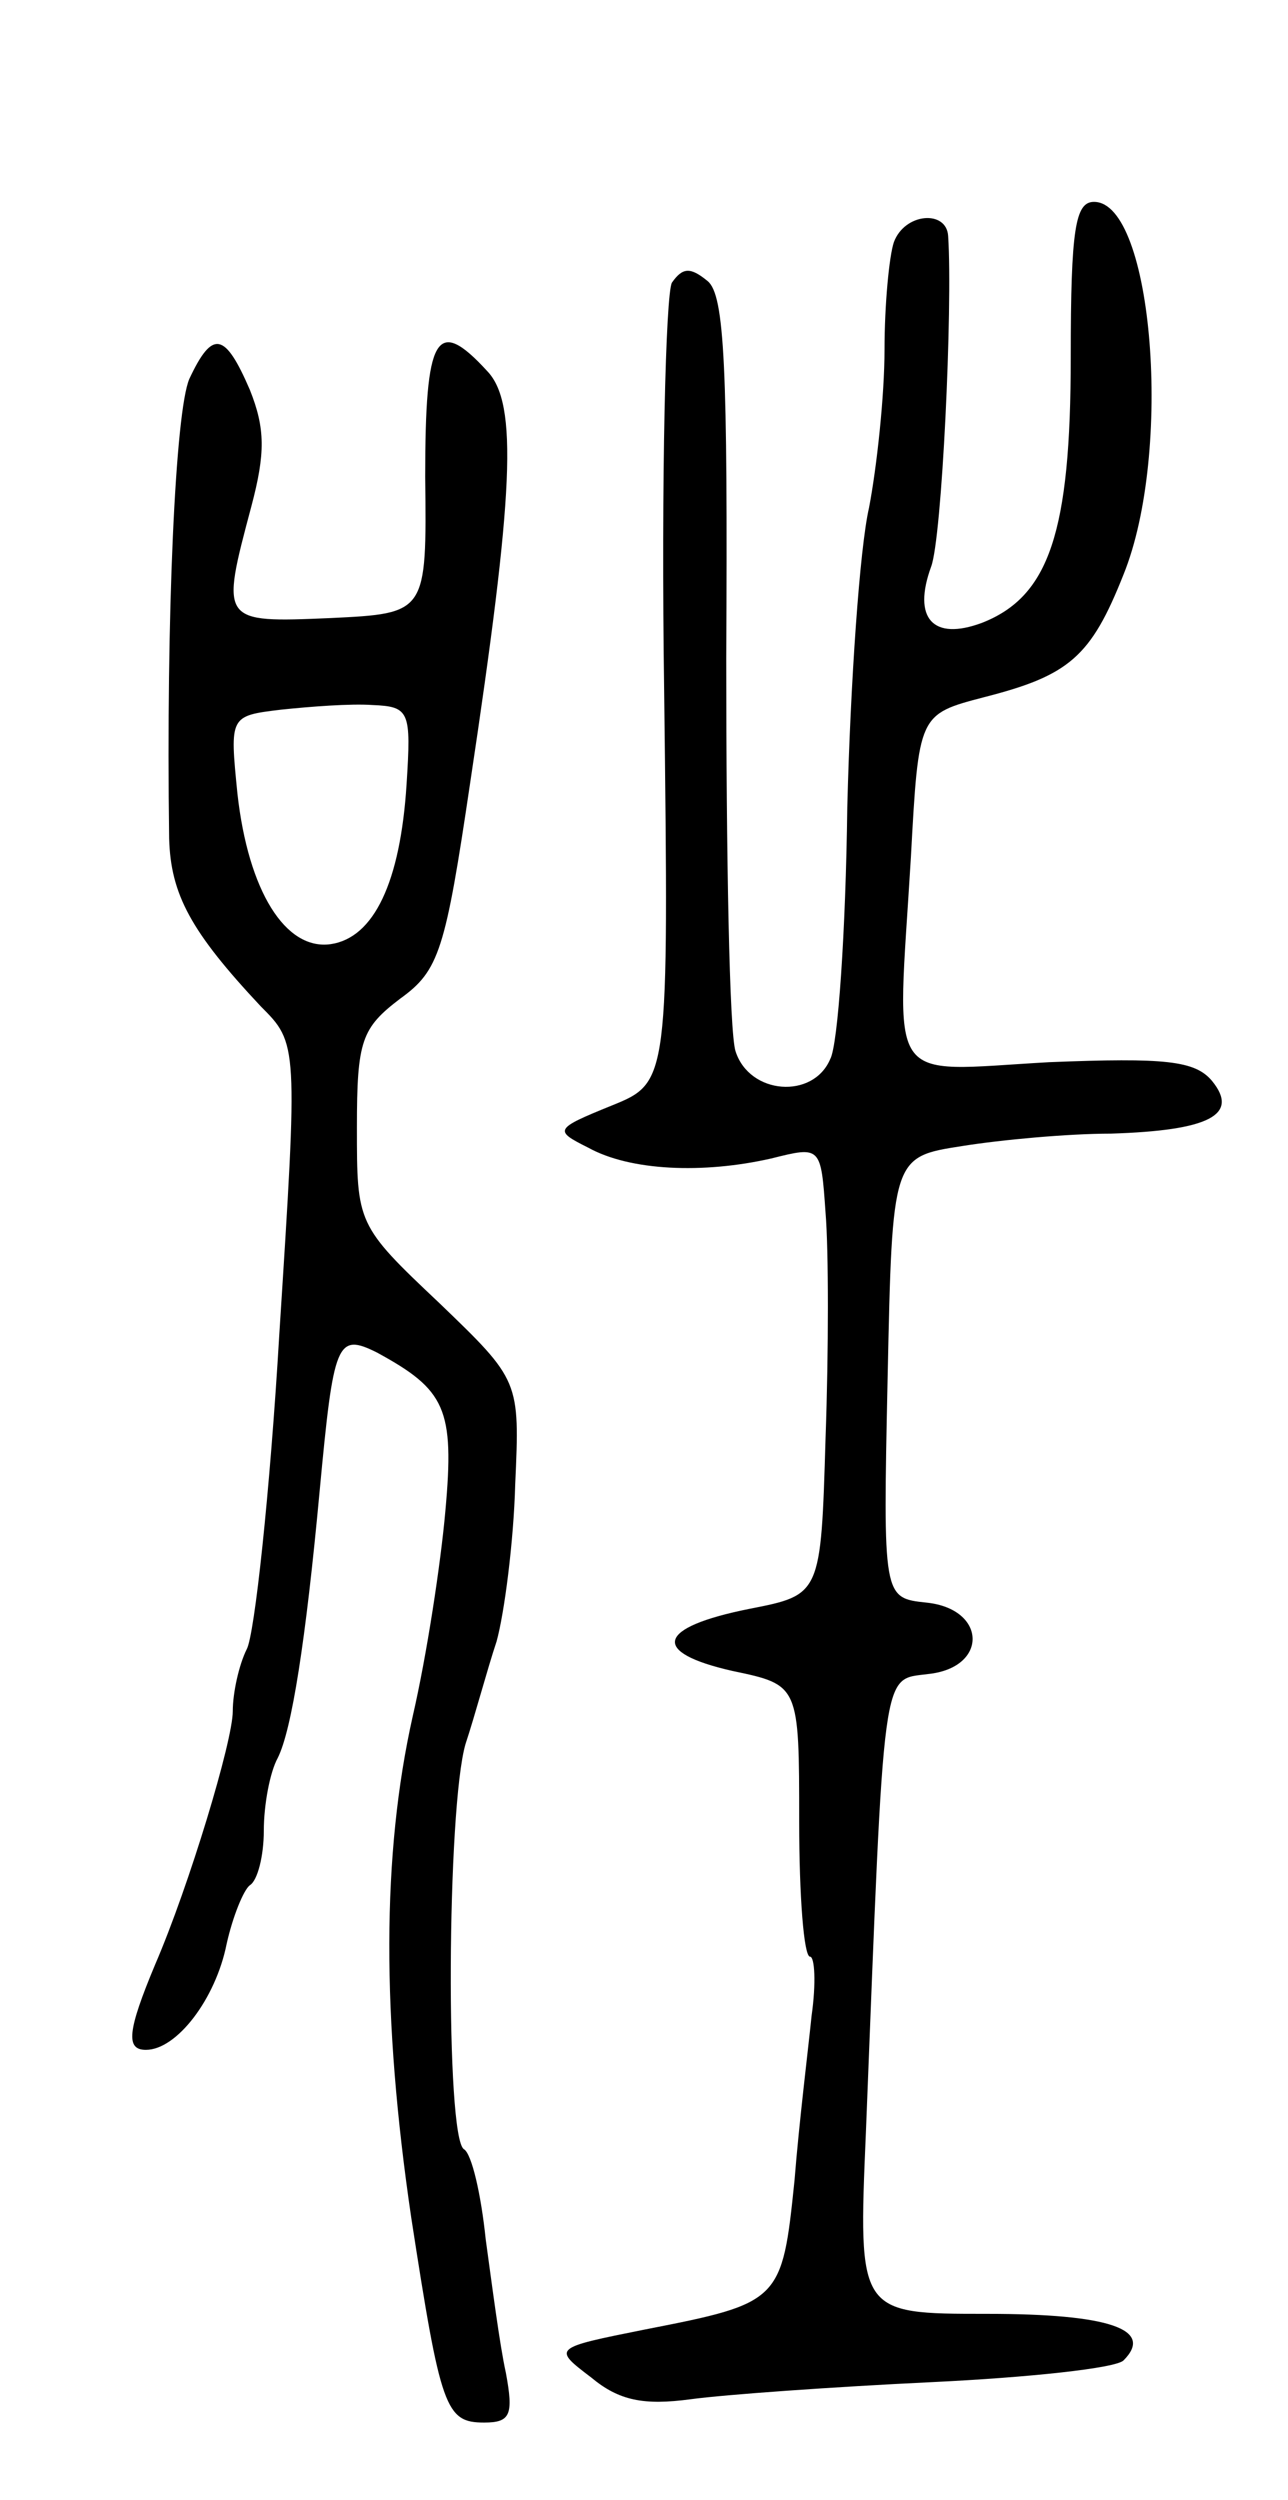 <svg version="1.0" xmlns="http://www.w3.org/2000/svg"
 width="83pt" height="161pt" viewBox="0 0 83 161"
 preserveAspectRatio="xMidYMid meet">
<g transform="translate(0,161) scale(0.1,-0.1)"
fill="#000000" stroke="none">
<path d="M690 1380 c0 -113 -14 -154 -57 -171 -32 -12 -45 3 -33 36 7 18 14
167 11 213 -1 17 -28 15 -35 -4 -3 -9 -6 -40 -6 -69 0 -30 -5 -76 -10 -102 -6
-26 -12 -113 -14 -193 -1 -80 -6 -153 -11 -162 -11 -26 -52 -23 -61 5 -4 12
-6 126 -6 253 1 187 -1 234 -12 243 -11 9 -16 9 -23 -1 -4 -7 -7 -126 -5 -264
3 -251 3 -251 -34 -266 -37 -15 -37 -16 -15 -27 27 -15 74 -17 118 -7 32 8 32
8 35 -35 2 -24 2 -89 0 -145 -3 -101 -3 -101 -49 -110 -60 -12 -64 -28 -11
-40 43 -9 43 -9 43 -97 0 -48 3 -87 7 -87 3 0 4 -17 1 -38 -2 -20 -8 -68 -11
-106 -8 -78 -9 -79 -96 -96 -60 -12 -60 -12 -35 -31 18 -15 34 -18 64 -14 22
3 92 8 155 11 63 3 119 9 124 14 20 20 -9 30 -88 30 -83 0 -83 0 -78 117 12
304 10 291 40 295 39 4 38 42 -1 46 -28 3 -28 3 -25 145 3 142 3 142 48 149
25 4 68 8 96 8 63 2 83 12 65 34 -11 13 -30 15 -105 12 -107 -6 -98 -18 -89
132 5 92 5 92 47 103 55 14 69 26 90 79 32 79 19 240 -19 240 -12 0 -15 -17
-15 -100z"/>
<path d="M122 1366 c-9 -21 -15 -152 -13 -296 1 -36 14 -60 59 -108 24 -24 24
-24 12 -211 -6 -102 -16 -194 -21 -203 -5 -10 -9 -28 -9 -40 0 -19 -28 -112
-50 -163 -18 -43 -19 -55 -6 -55 20 0 45 33 52 68 4 18 11 35 15 38 5 3 9 19
9 35 0 17 4 38 9 47 9 18 18 75 27 172 9 96 11 102 37 89 44 -24 50 -36 44
-102 -3 -34 -12 -93 -21 -132 -20 -89 -20 -194 -1 -323 19 -123 22 -132 47
-132 17 0 19 5 14 32 -4 18 -9 57 -13 86 -3 29 -9 55 -14 58 -12 7 -11 220 1
261 6 18 14 48 20 66 5 18 11 64 12 101 3 67 3 67 -49 117 -53 50 -53 51 -53
113 0 56 3 64 28 83 25 18 29 31 45 139 28 186 31 244 11 265 -33 36 -40 23
-40 -68 1 -88 1 -88 -61 -91 -71 -3 -71 -3 -51 72 9 34 9 50 -1 75 -16 37 -24
39 -39 7z m140 -261 c-4 -63 -21 -99 -49 -103 -29 -4 -53 34 -60 97 -5 50 -5
50 28 54 19 2 45 4 59 3 24 -1 25 -4 22 -51z"/>
</g>
</svg>

